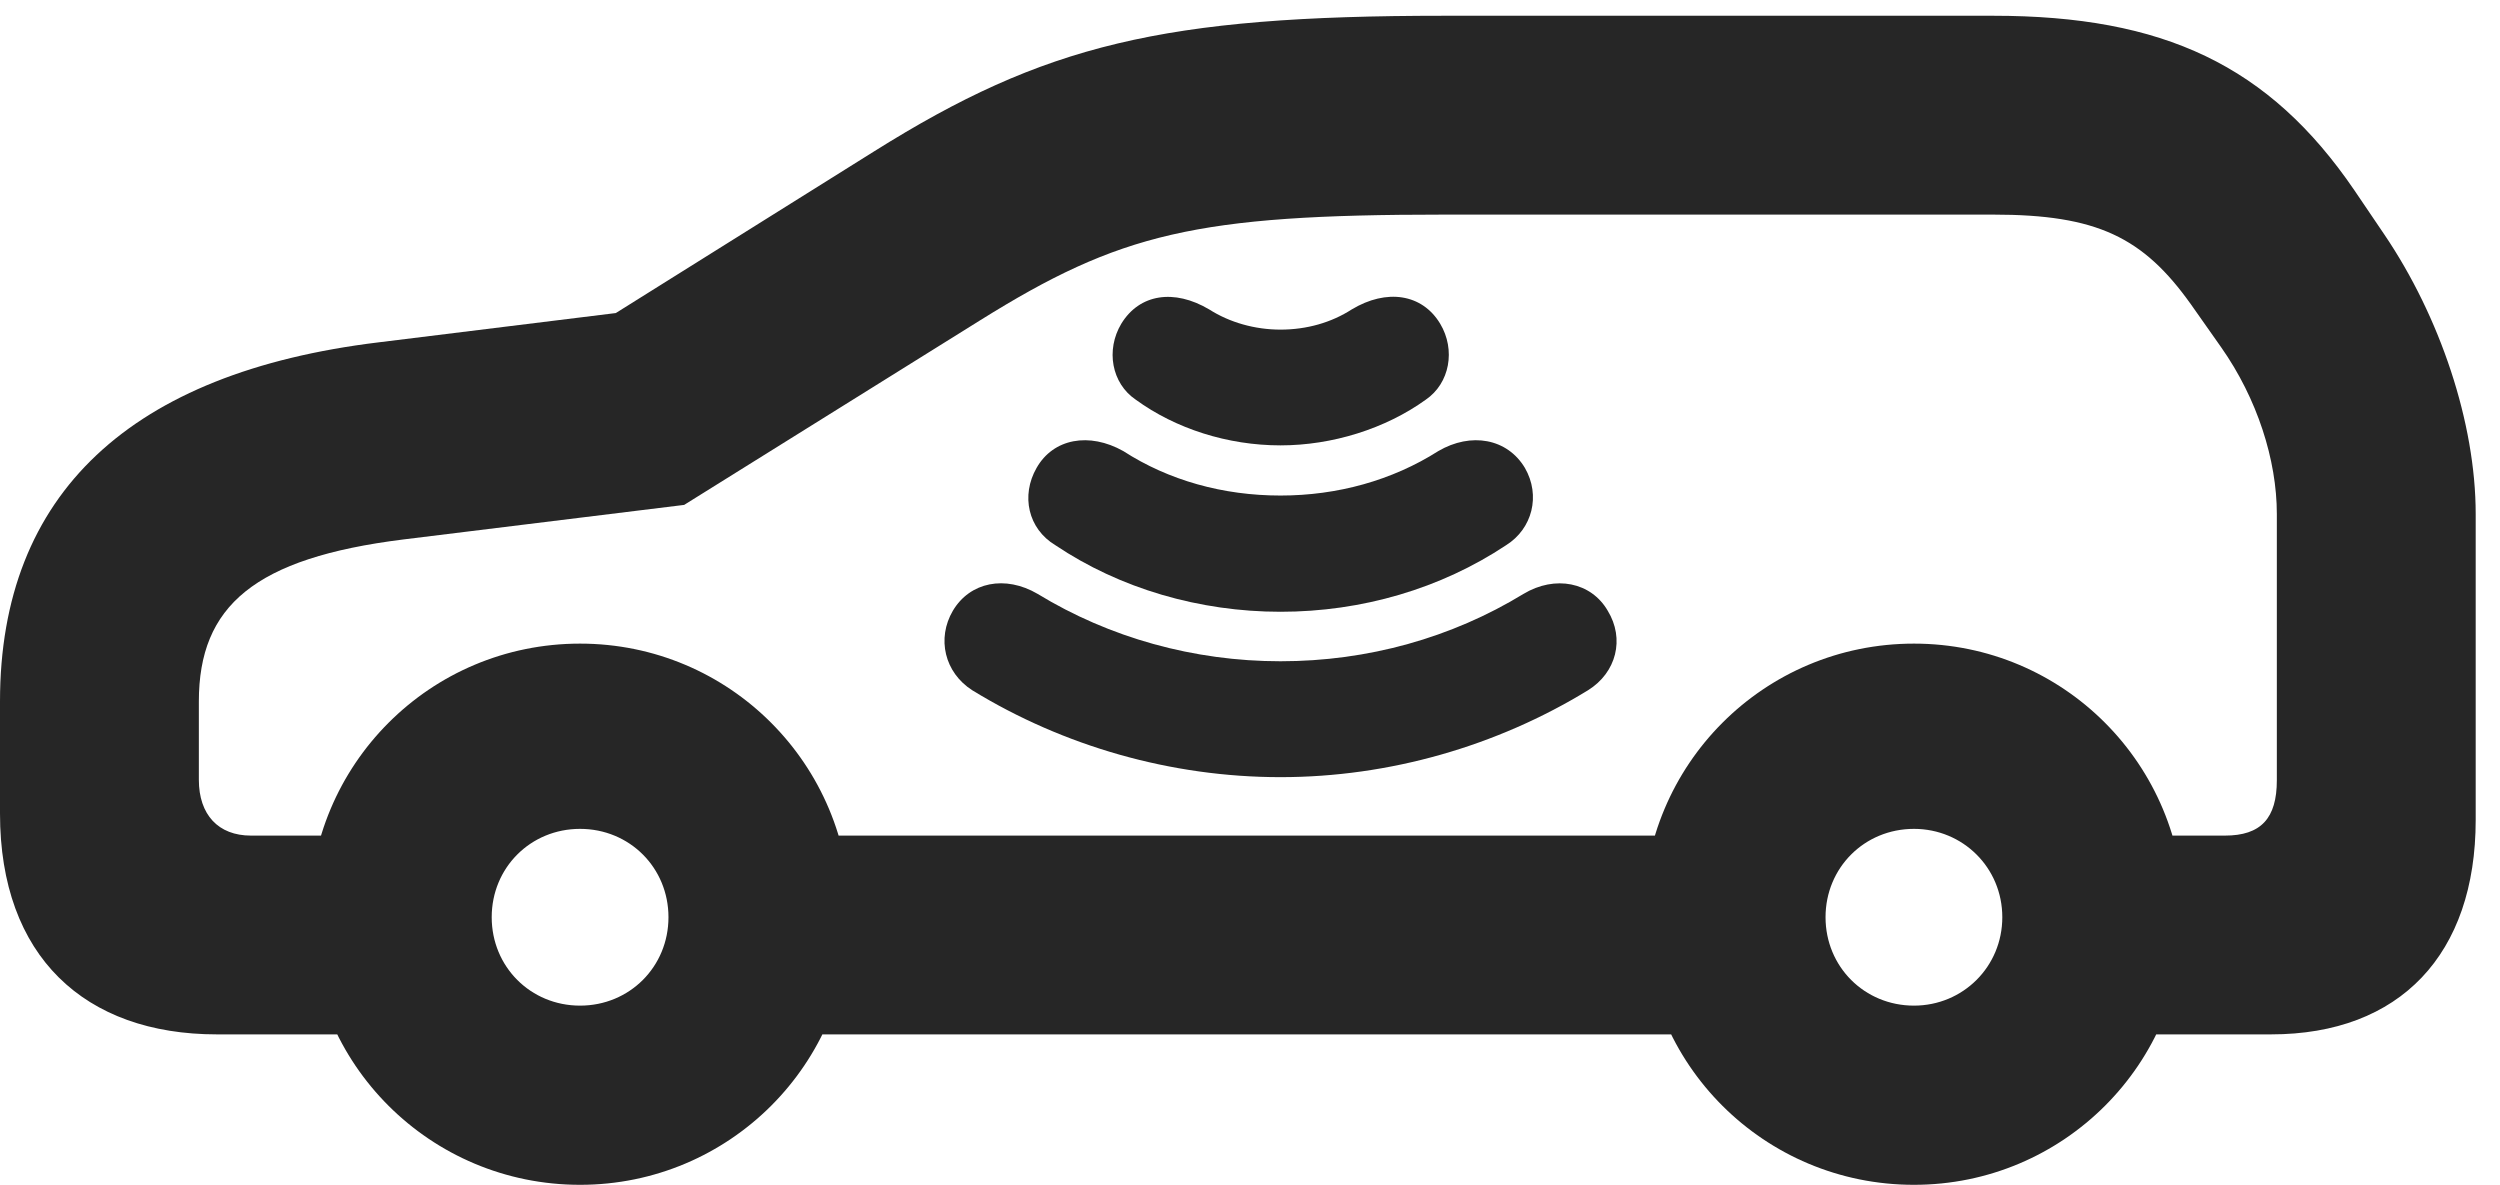 <?xml version="1.0" encoding="UTF-8"?>
<!--Generator: Apple Native CoreSVG 326-->
<!DOCTYPE svg PUBLIC "-//W3C//DTD SVG 1.1//EN" "http://www.w3.org/Graphics/SVG/1.1/DTD/svg11.dtd">
<svg version="1.1" xmlns="http://www.w3.org/2000/svg" xmlns:xlink="http://www.w3.org/1999/xlink"
       viewBox="0 0 37.126 17.595">
       <g>
              <rect height="17.595" opacity="0" width="37.126" x="0" y="0" />
              <path d="M3.221 15.361L6.923 15.361L6.923 12.409L3.727 12.409C3.242 12.409 2.953 12.099 2.953 11.58L2.953 10.417C2.953 8.997 3.781 8.287 5.991 8.011L10.16 7.498L14.555 4.757C16.631 3.462 17.761 3.187 21.444 3.187L29.601 3.187C31.141 3.187 31.826 3.521 32.538 4.522L32.985 5.157C33.521 5.919 33.812 6.832 33.812 7.633L33.812 11.587C33.812 12.152 33.577 12.409 33.04 12.409L30.735 12.409L30.735 15.361L33.725 15.361C35.643 15.361 36.765 14.169 36.765 12.176L36.765 7.633C36.765 6.278 36.234 4.702 35.41 3.485L34.963 2.825C33.698 0.97 32.127 0.234 29.601 0.234L21.444 0.234C17.271 0.234 15.511 0.662 12.984 2.246L9.145 4.649L5.622 5.084C1.949 5.531 0 7.323 0 10.417L0 12.081C0 14.203 1.258 15.361 3.221 15.361ZM10.234 15.361L26.713 15.361L26.713 12.409L10.234 12.409ZM8.614 17.595C10.832 17.595 12.626 15.802 12.626 13.584C12.626 11.351 10.832 9.558 8.614 9.558C6.389 9.558 4.595 11.351 4.595 13.584C4.595 15.802 6.389 17.595 8.614 17.595ZM8.614 14.934C7.879 14.934 7.302 14.356 7.302 13.621C7.302 12.886 7.879 12.309 8.614 12.309C9.349 12.309 9.927 12.886 9.927 13.621C9.927 14.356 9.349 14.934 8.614 14.934ZM28.423 17.595C30.641 17.595 32.434 15.802 32.434 13.584C32.434 11.351 30.641 9.558 28.423 9.558C26.197 9.558 24.404 11.351 24.404 13.584C24.404 15.802 26.197 17.595 28.423 17.595ZM28.423 14.934C27.688 14.934 27.11 14.356 27.11 13.621C27.11 12.886 27.688 12.309 28.423 12.309C29.15 12.309 29.735 12.886 29.735 13.621C29.735 14.356 29.15 14.934 28.423 14.934Z"
                     fill="currentColor" fill-opacity="0.85" />
              <path d="M19.016 11.541C20.631 11.541 22.226 11.081 23.582 10.251C24.005 9.988 24.131 9.487 23.875 9.069C23.63 8.646 23.094 8.537 22.624 8.82C21.557 9.471 20.314 9.82 19.016 9.82C17.729 9.82 16.477 9.471 15.41 8.82C14.928 8.537 14.404 8.643 14.151 9.069C13.908 9.482 14.027 9.988 14.439 10.251C15.794 11.081 17.39 11.541 19.016 11.541Z"
                     fill="currentColor" fill-opacity="0.85" />
              <path d="M19.016 9.085C20.225 9.085 21.397 8.741 22.367 8.096C22.755 7.853 22.883 7.359 22.645 6.948C22.384 6.512 21.846 6.414 21.359 6.699C20.675 7.134 19.861 7.359 19.016 7.359C18.163 7.359 17.355 7.134 16.682 6.699C16.175 6.414 15.642 6.512 15.394 6.948C15.158 7.359 15.267 7.853 15.672 8.096C16.632 8.741 17.814 9.085 19.016 9.085Z"
                     fill="currentColor" fill-opacity="0.85" />
              <path d="M19.016 6.614C19.784 6.614 20.575 6.367 21.174 5.935C21.529 5.692 21.62 5.196 21.387 4.807C21.119 4.362 20.591 4.284 20.074 4.595C19.773 4.789 19.408 4.895 19.016 4.895C18.636 4.895 18.261 4.789 17.957 4.595C17.435 4.286 16.922 4.365 16.652 4.807C16.419 5.196 16.507 5.692 16.866 5.935C17.459 6.367 18.233 6.614 19.016 6.614Z"
                     fill="currentColor" fill-opacity="0.85" />
       </g>
</svg>